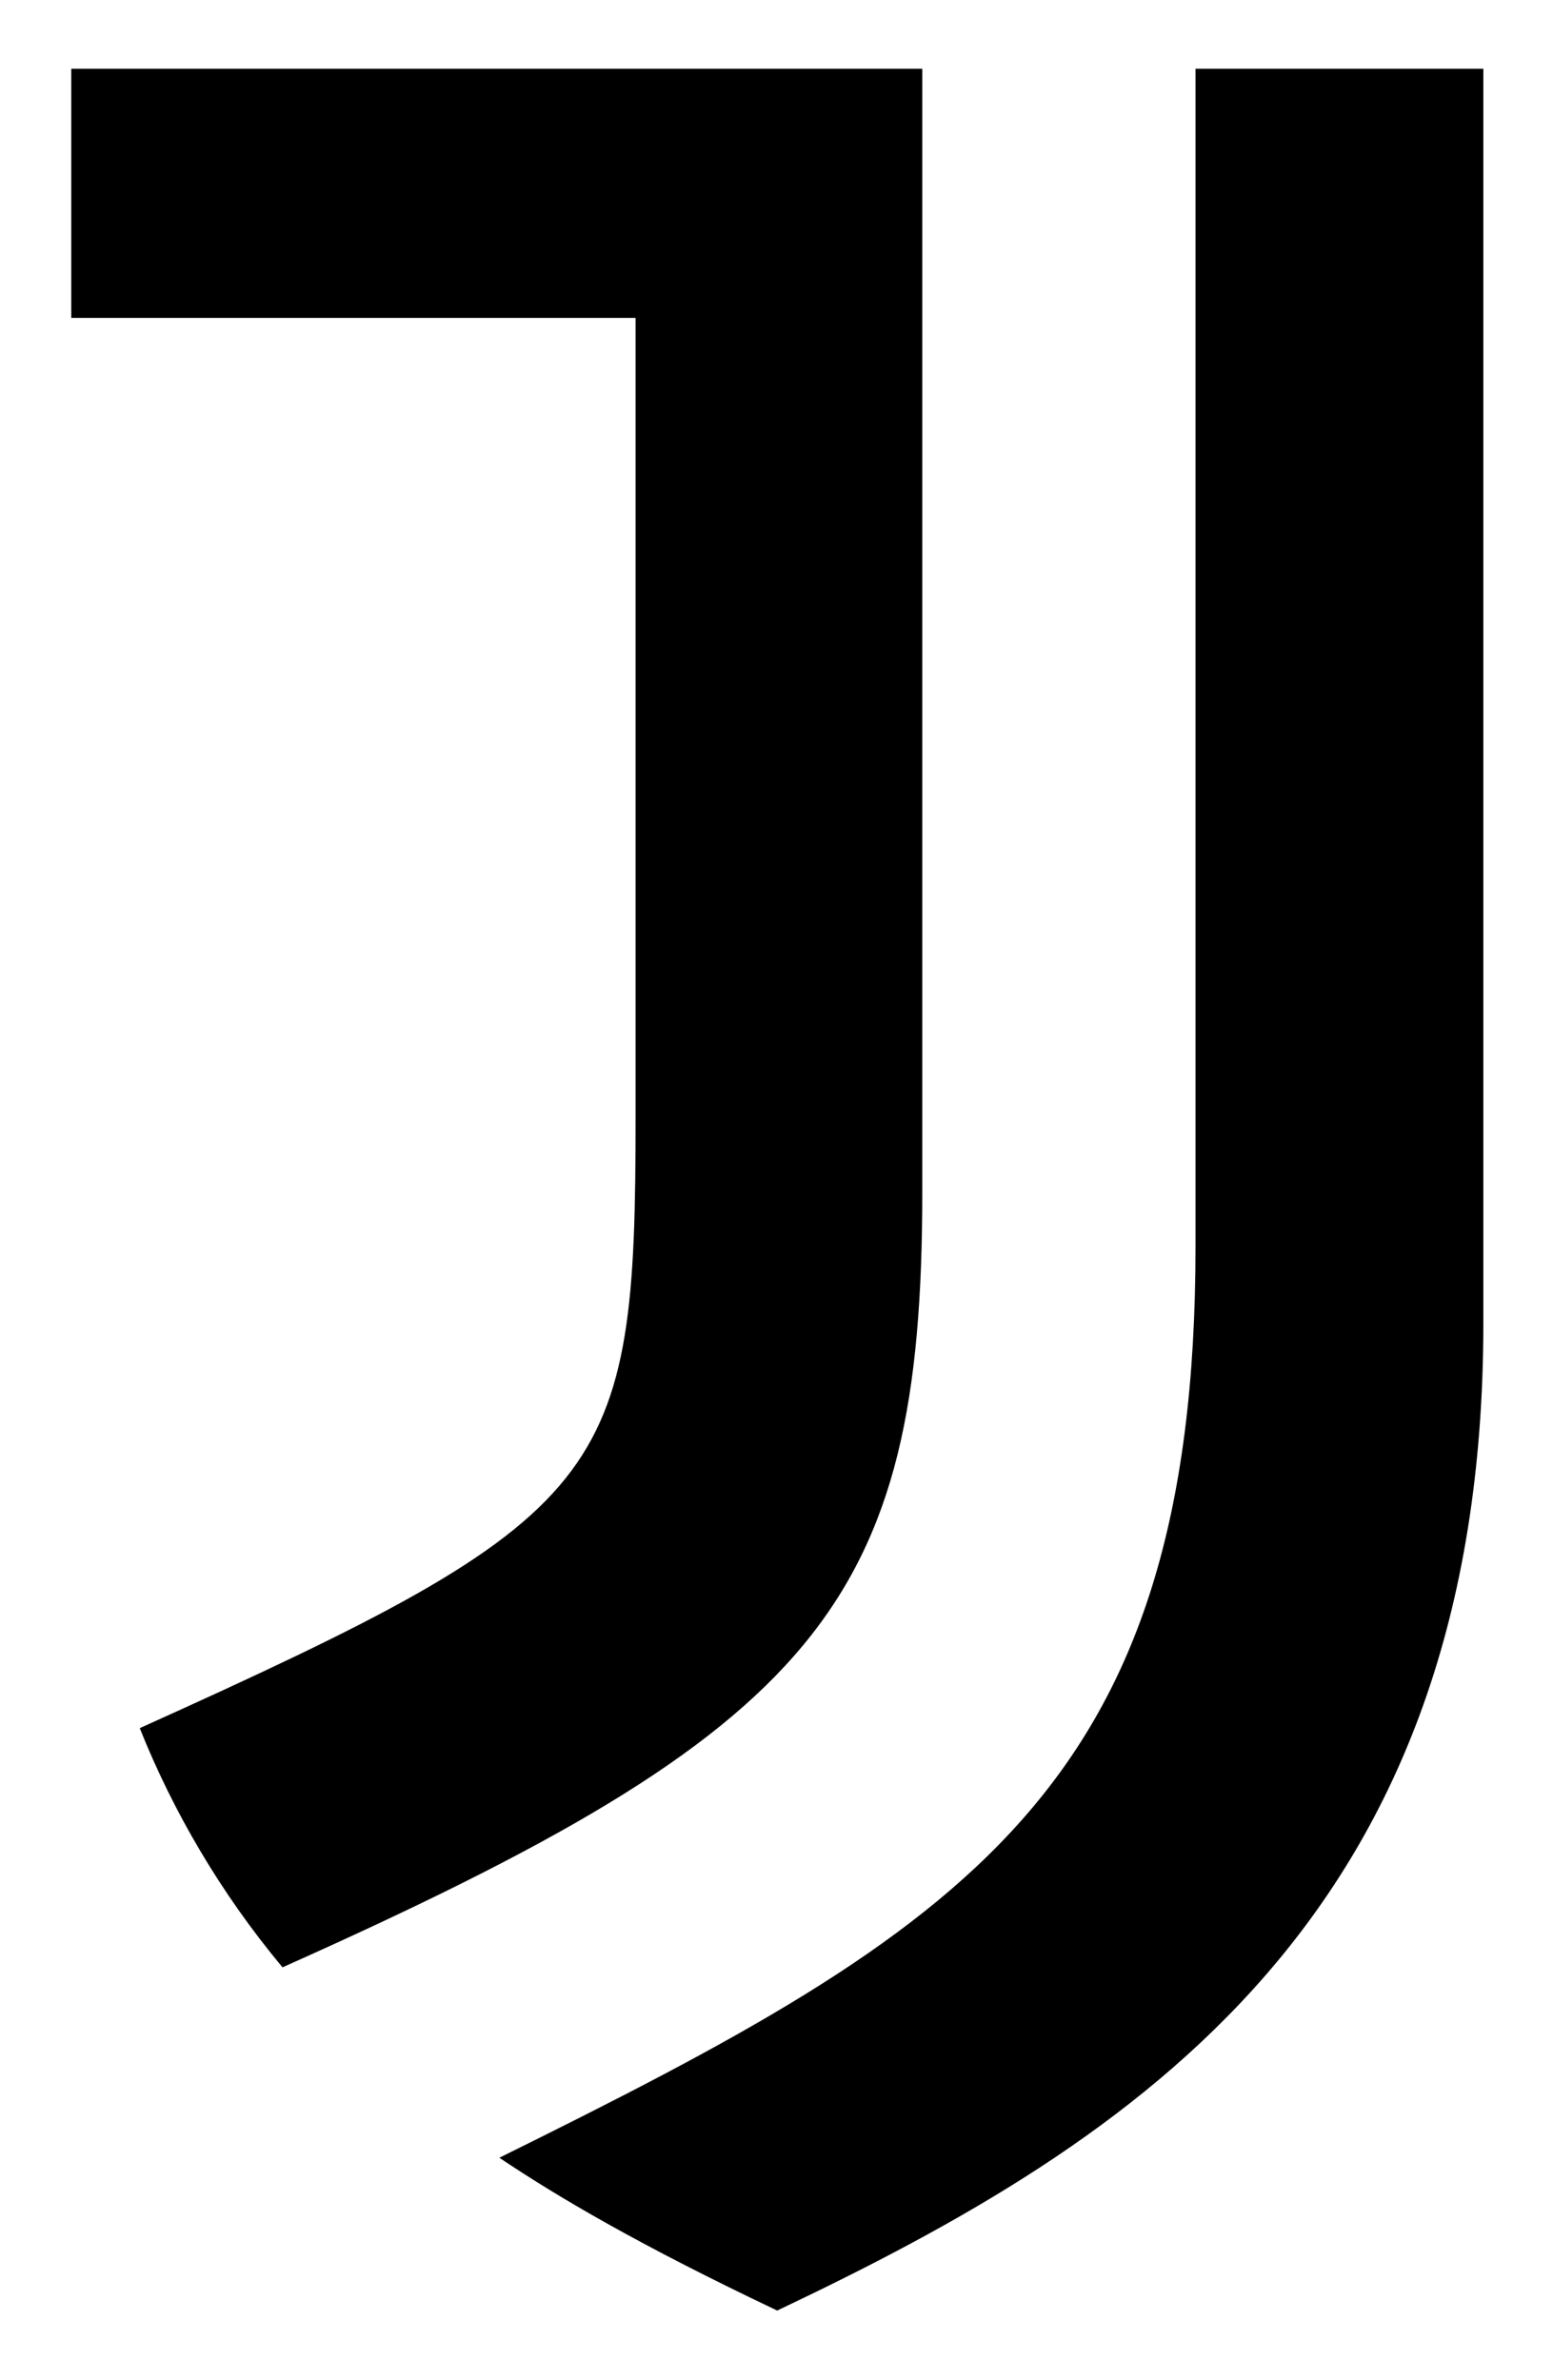 <?xml version="1.0" encoding="utf-8"?>
<!-- Generator: Adobe Illustrator 21.1.0, SVG Export Plug-In . SVG Version: 6.00 Build 0)  -->
<!DOCTYPE svg PUBLIC "-//W3C//DTD SVG 1.1//EN" "http://www.w3.org/Graphics/SVG/1.1/DTD/svg11.dtd">
<svg version="1.1" id="Ebene_1" xmlns="http://www.w3.org/2000/svg" xmlns:xlink="http://www.w3.org/1999/xlink" x="0px" y="0px"
	 viewBox="0 0 669 1025" style="enable-background:new 0 0 669 1025;" xml:space="preserve">
<path d="M515,536.8c0,234.1-99.2,293.2-299.9,392.4c25.7,17.2,60.5,37.7,119.7,65.8C489.8,921.5,639,825.7,639,569.7V29.6H515V536.8
	z M397.3,29.6H30.7v107.3h243.1v343.7c0,156.9-9.5,171.6-213.6,263.6c14.3,35.8,34.8,71,61.5,103c230.8-103,275.6-155.9,275.6-333.7
	V29.6z"/>
</svg>
